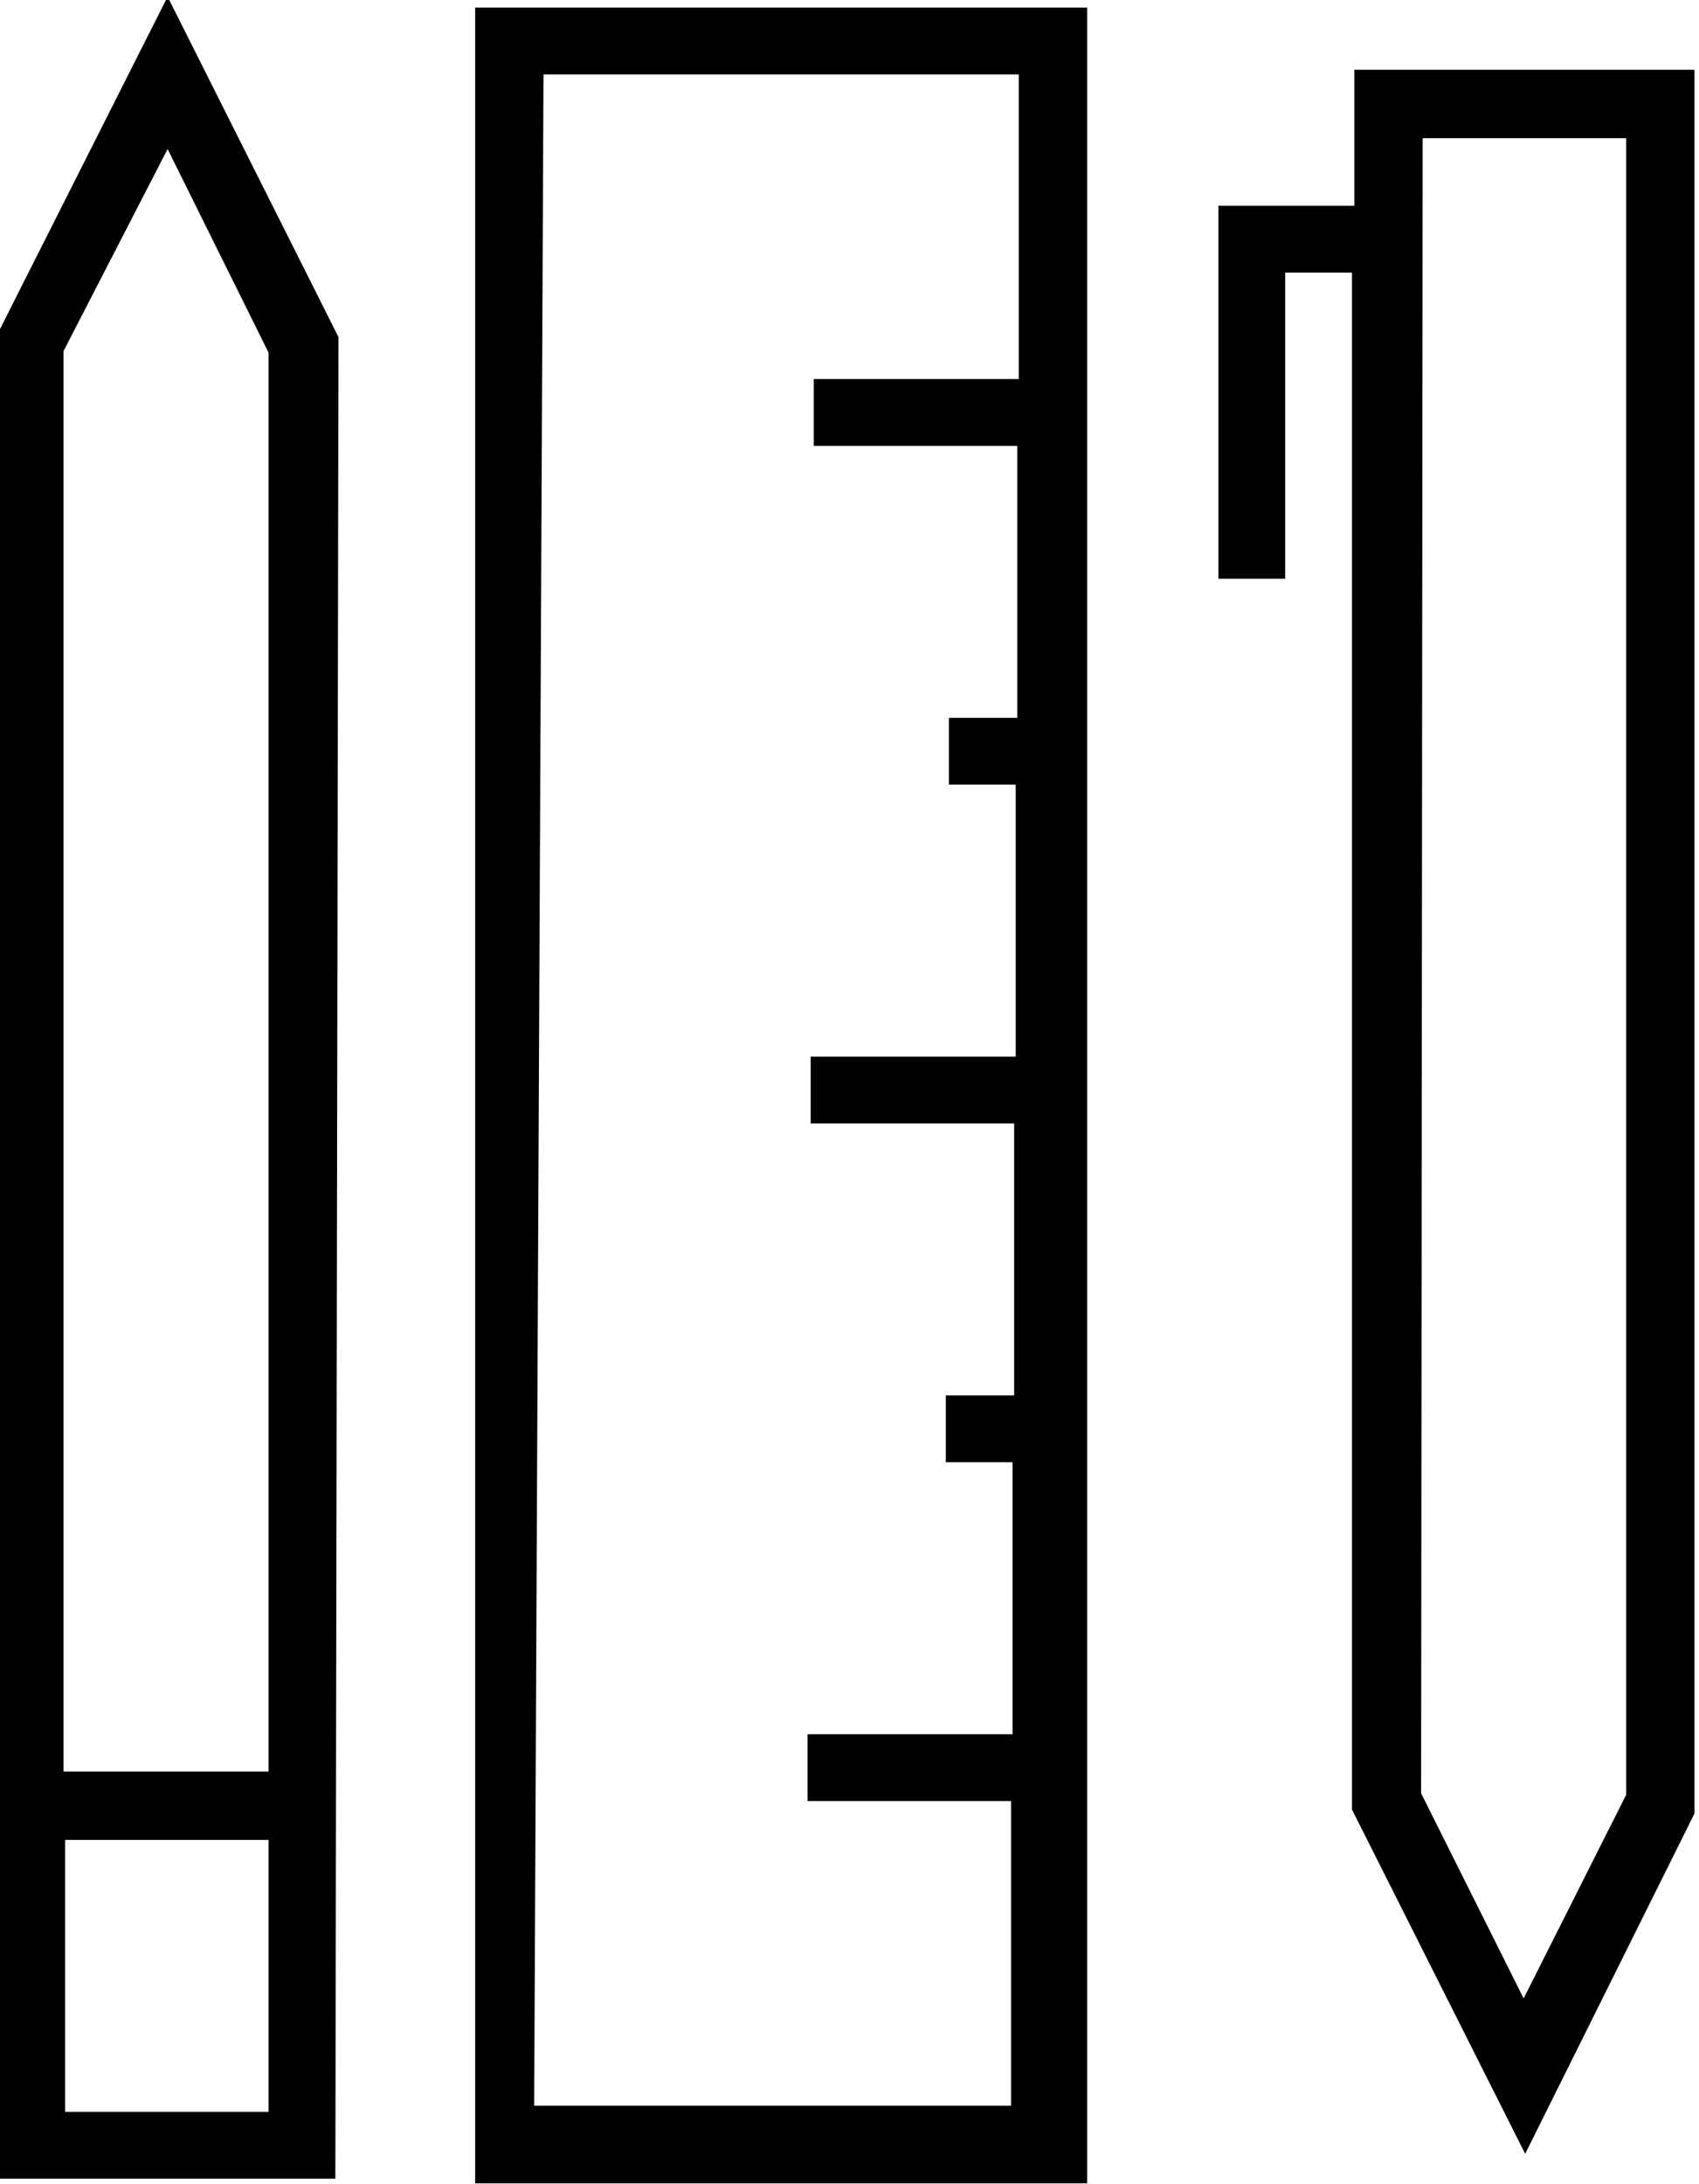 <svg viewBox="1.531 -28.109 10.938 14.055" xmlns="http://www.w3.org/2000/svg"><path d="M8.53-14.06v-14H4.59v14Zm-3.5-13.57h3.06v1.96H6.77v.43h1.31v1.75h-.44v.43h.43v1.75H6.75v.43h1.31v1.75h-.44v.43h.43v1.75H6.73v.43h1.31v1.96H4.97Zm-1.32 1.69l-1.1-2.19 -1.1 2.18v11.86h2.18Zm-1.1-1.21l.65 1.31v9.13H1.94v-9.14Zm-.66 12.63v-1.75h1.31v1.75Zm9.4.27l1.09-2.19v-11.22h-2.19v.875h-.875v2.4h.43v-1.97h.43v9.89Zm-.66-12.97H12v10.66l-.66 1.31 -.66-1.32Z"/></svg>